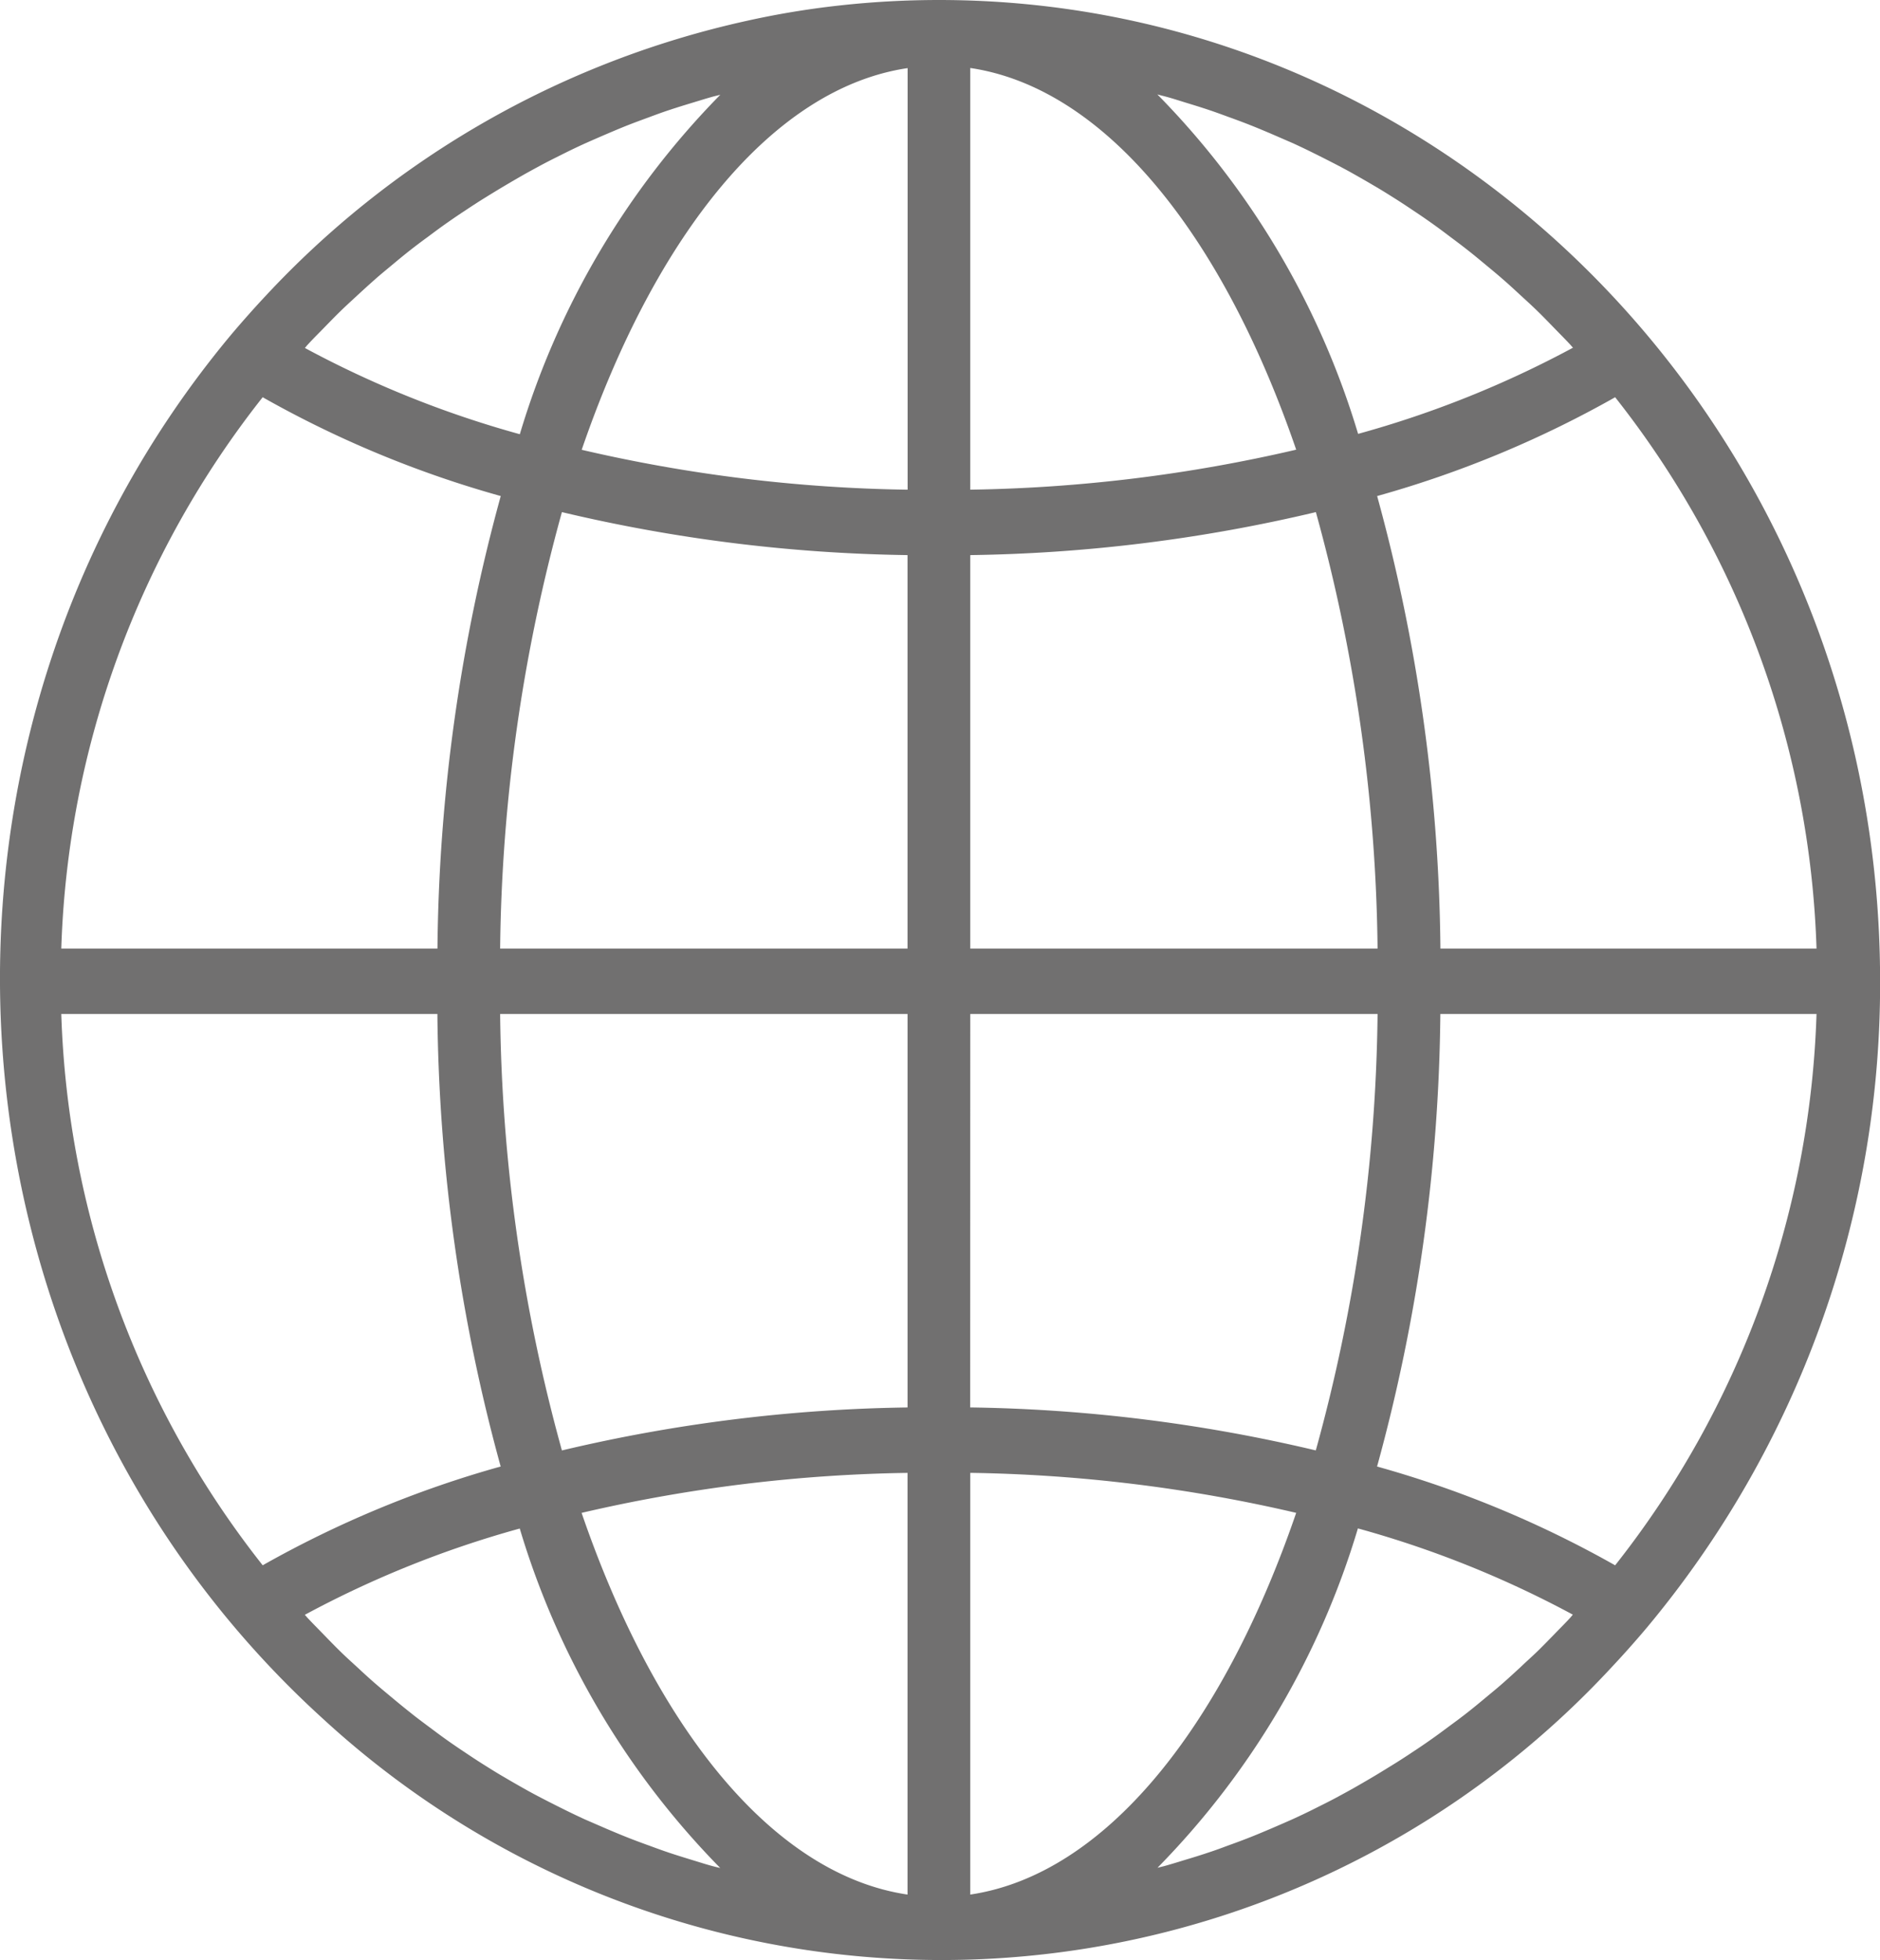 <svg xmlns="http://www.w3.org/2000/svg" width="77.243" height="80.523" viewBox="0 0 77.243 80.523"><defs><style>.a{opacity:0.8;}.b{fill:#4d4c4c;}</style></defs><g class="a" transform="translate(0 6.978)"><g transform="translate(0 -6.978)"><path class="b" d="M38.576.022a37.116,37.116,0,0,0-4.145.232,35.083,35.083,0,0,0-3.738.622q-.357.078-.714.164A38.238,38.238,0,0,0,10.928,12.162q-.724.774-1.418,1.594C-4.516,30.544-2.833,56.007,13.27,70.63A37.531,37.531,0,0,0,66.229,68.5q.726-.774,1.418-1.594a41.251,41.251,0,0,0,9.6-26.577C77.242,18.07,59.931.022,38.576.022ZM12.646,14.178c.2-.22.415-.431.623-.645.24-.246.478-.493.723-.731.215-.21.437-.411.657-.615.249-.23.5-.46.751-.681.224-.2.455-.387.684-.578.258-.215.516-.43.781-.637.235-.184.473-.363.713-.537.267-.2.535-.4.807-.589.244-.172.49-.339.737-.5.276-.184.553-.365.833-.537q.378-.235.76-.462.428-.254.86-.5.387-.215.773-.421c.294-.155.59-.3.888-.45.258-.128.526-.255.791-.376.3-.134.61-.269.916-.4.267-.114.532-.226.8-.333.312-.124.628-.239.943-.355.269-.1.539-.2.812-.289.321-.107.644-.207.969-.305.272-.082.541-.167.815-.243.1-.028.209-.051.313-.079a33.6,33.6,0,0,0-8.237,13.945,42.23,42.23,0,0,1-8.831-3.543C12.572,14.265,12.608,14.218,12.646,14.178Zm-1.853,2.163A43.729,43.729,0,0,0,20.574,20.4a72.489,72.489,0,0,0-2.6,18.59H2.518A38.484,38.484,0,0,1,10.792,16.341Zm0,47.984A38.489,38.489,0,0,1,2.518,41.677H17.971a72.481,72.481,0,0,0,2.6,18.59A43.759,43.759,0,0,0,10.792,64.326ZM29.277,76.683c-.26-.069-.53-.157-.8-.239-.326-.1-.653-.2-.976-.308-.272-.091-.54-.189-.808-.288-.317-.114-.634-.231-.947-.356-.268-.106-.532-.218-.8-.331l-.922-.4q-.394-.181-.785-.374c-.3-.148-.6-.3-.9-.454-.258-.134-.516-.269-.773-.415-.291-.163-.58-.329-.869-.5-.258-.149-.5-.3-.751-.458-.284-.177-.562-.36-.84-.547-.245-.163-.49-.328-.731-.5-.275-.193-.546-.4-.816-.6-.236-.176-.472-.352-.7-.537-.267-.21-.528-.426-.789-.644-.228-.189-.455-.378-.678-.572-.258-.223-.507-.456-.757-.687-.219-.2-.44-.4-.653-.61-.246-.239-.485-.488-.724-.734-.208-.214-.419-.425-.623-.644-.037-.042-.073-.085-.111-.125a42.2,42.2,0,0,1,8.831-3.545,33.608,33.608,0,0,0,8.237,13.945C29.487,76.735,29.382,76.712,29.277,76.683Zm8.01,1.169c-5.515-.817-10.35-6.818-13.391-15.68a62.95,62.95,0,0,1,13.391-1.643V77.852Zm0-20.011a65.236,65.236,0,0,0-14.2,1.766,69.879,69.879,0,0,1-2.538-17.929H37.288V57.841Zm0-18.851H20.549A69.865,69.865,0,0,1,23.087,21.06a65.259,65.259,0,0,0,14.2,1.766Zm0-18.851A62.885,62.885,0,0,1,23.9,18.5c3.042-8.862,7.876-14.863,13.391-15.68V20.139Zm29.073-3.8A38.489,38.489,0,0,1,74.635,38.99H59.182a72.482,72.482,0,0,0-2.6-18.59A43.775,43.775,0,0,0,66.361,16.341ZM47.865,3.983c.271.07.54.159.808.241.326.1.653.2.976.308.272.091.54.189.808.288.317.114.634.231.947.356.268.106.532.218.8.331l.922.4q.394.181.785.374c.3.148.6.3.9.454.258.134.516.269.773.415.291.163.58.329.869.5.258.149.5.3.751.458.284.177.562.36.84.547.245.163.49.328.731.5.275.193.545.394.815.6.237.176.473.353.706.537.266.208.526.425.787.642.227.188.455.376.678.572.258.223.507.456.757.687.219.2.439.4.653.61.246.239.485.488.724.734.208.214.419.425.623.644.037.042.073.085.111.125A42.2,42.2,0,0,1,55.8,17.846,33.6,33.6,0,0,0,47.551,3.9C47.655,3.931,47.761,3.954,47.865,3.983Zm-8-1.168c5.515.817,10.35,6.818,13.391,15.68a62.951,62.951,0,0,1-13.391,1.643V2.815Zm0,20.011a65.237,65.237,0,0,0,14.2-1.766A69.878,69.878,0,0,1,56.6,38.99H39.865Zm0,18.851H56.6a69.864,69.864,0,0,1-2.538,17.929h0a65.258,65.258,0,0,0-14.2-1.766Zm0,36.174V60.528a62.885,62.885,0,0,1,13.391,1.643C50.215,71.034,45.38,77.035,39.865,77.852ZM64.507,66.489c-.2.219-.414.43-.621.644-.24.246-.479.494-.726.734-.214.208-.434.4-.653.611-.25.231-.5.462-.754.685-.226.2-.455.386-.684.576-.258.215-.516.43-.781.637-.235.184-.473.363-.713.537-.267.2-.535.4-.807.589-.244.172-.49.339-.737.5q-.414.278-.834.537c-.258.157-.5.31-.758.462q-.428.254-.861.5-.387.215-.773.421c-.294.155-.59.3-.888.45-.258.128-.526.255-.791.376-.3.134-.61.269-.916.4-.267.113-.532.226-.8.332-.314.125-.63.242-.947.356-.268.1-.536.2-.808.288-.322.109-.644.208-.973.306-.269.083-.54.167-.812.243-.1.028-.209.051-.313.079A33.6,33.6,0,0,0,55.792,62.81a42.229,42.229,0,0,1,8.831,3.543C64.581,66.4,64.545,66.449,64.507,66.489Zm1.853-2.163a43.73,43.73,0,0,0-9.781-4.058,72.489,72.489,0,0,0,2.6-18.59H74.635A38.483,38.483,0,0,1,66.361,64.326Z" transform="translate(0 -0.022)"/></g></g></svg>